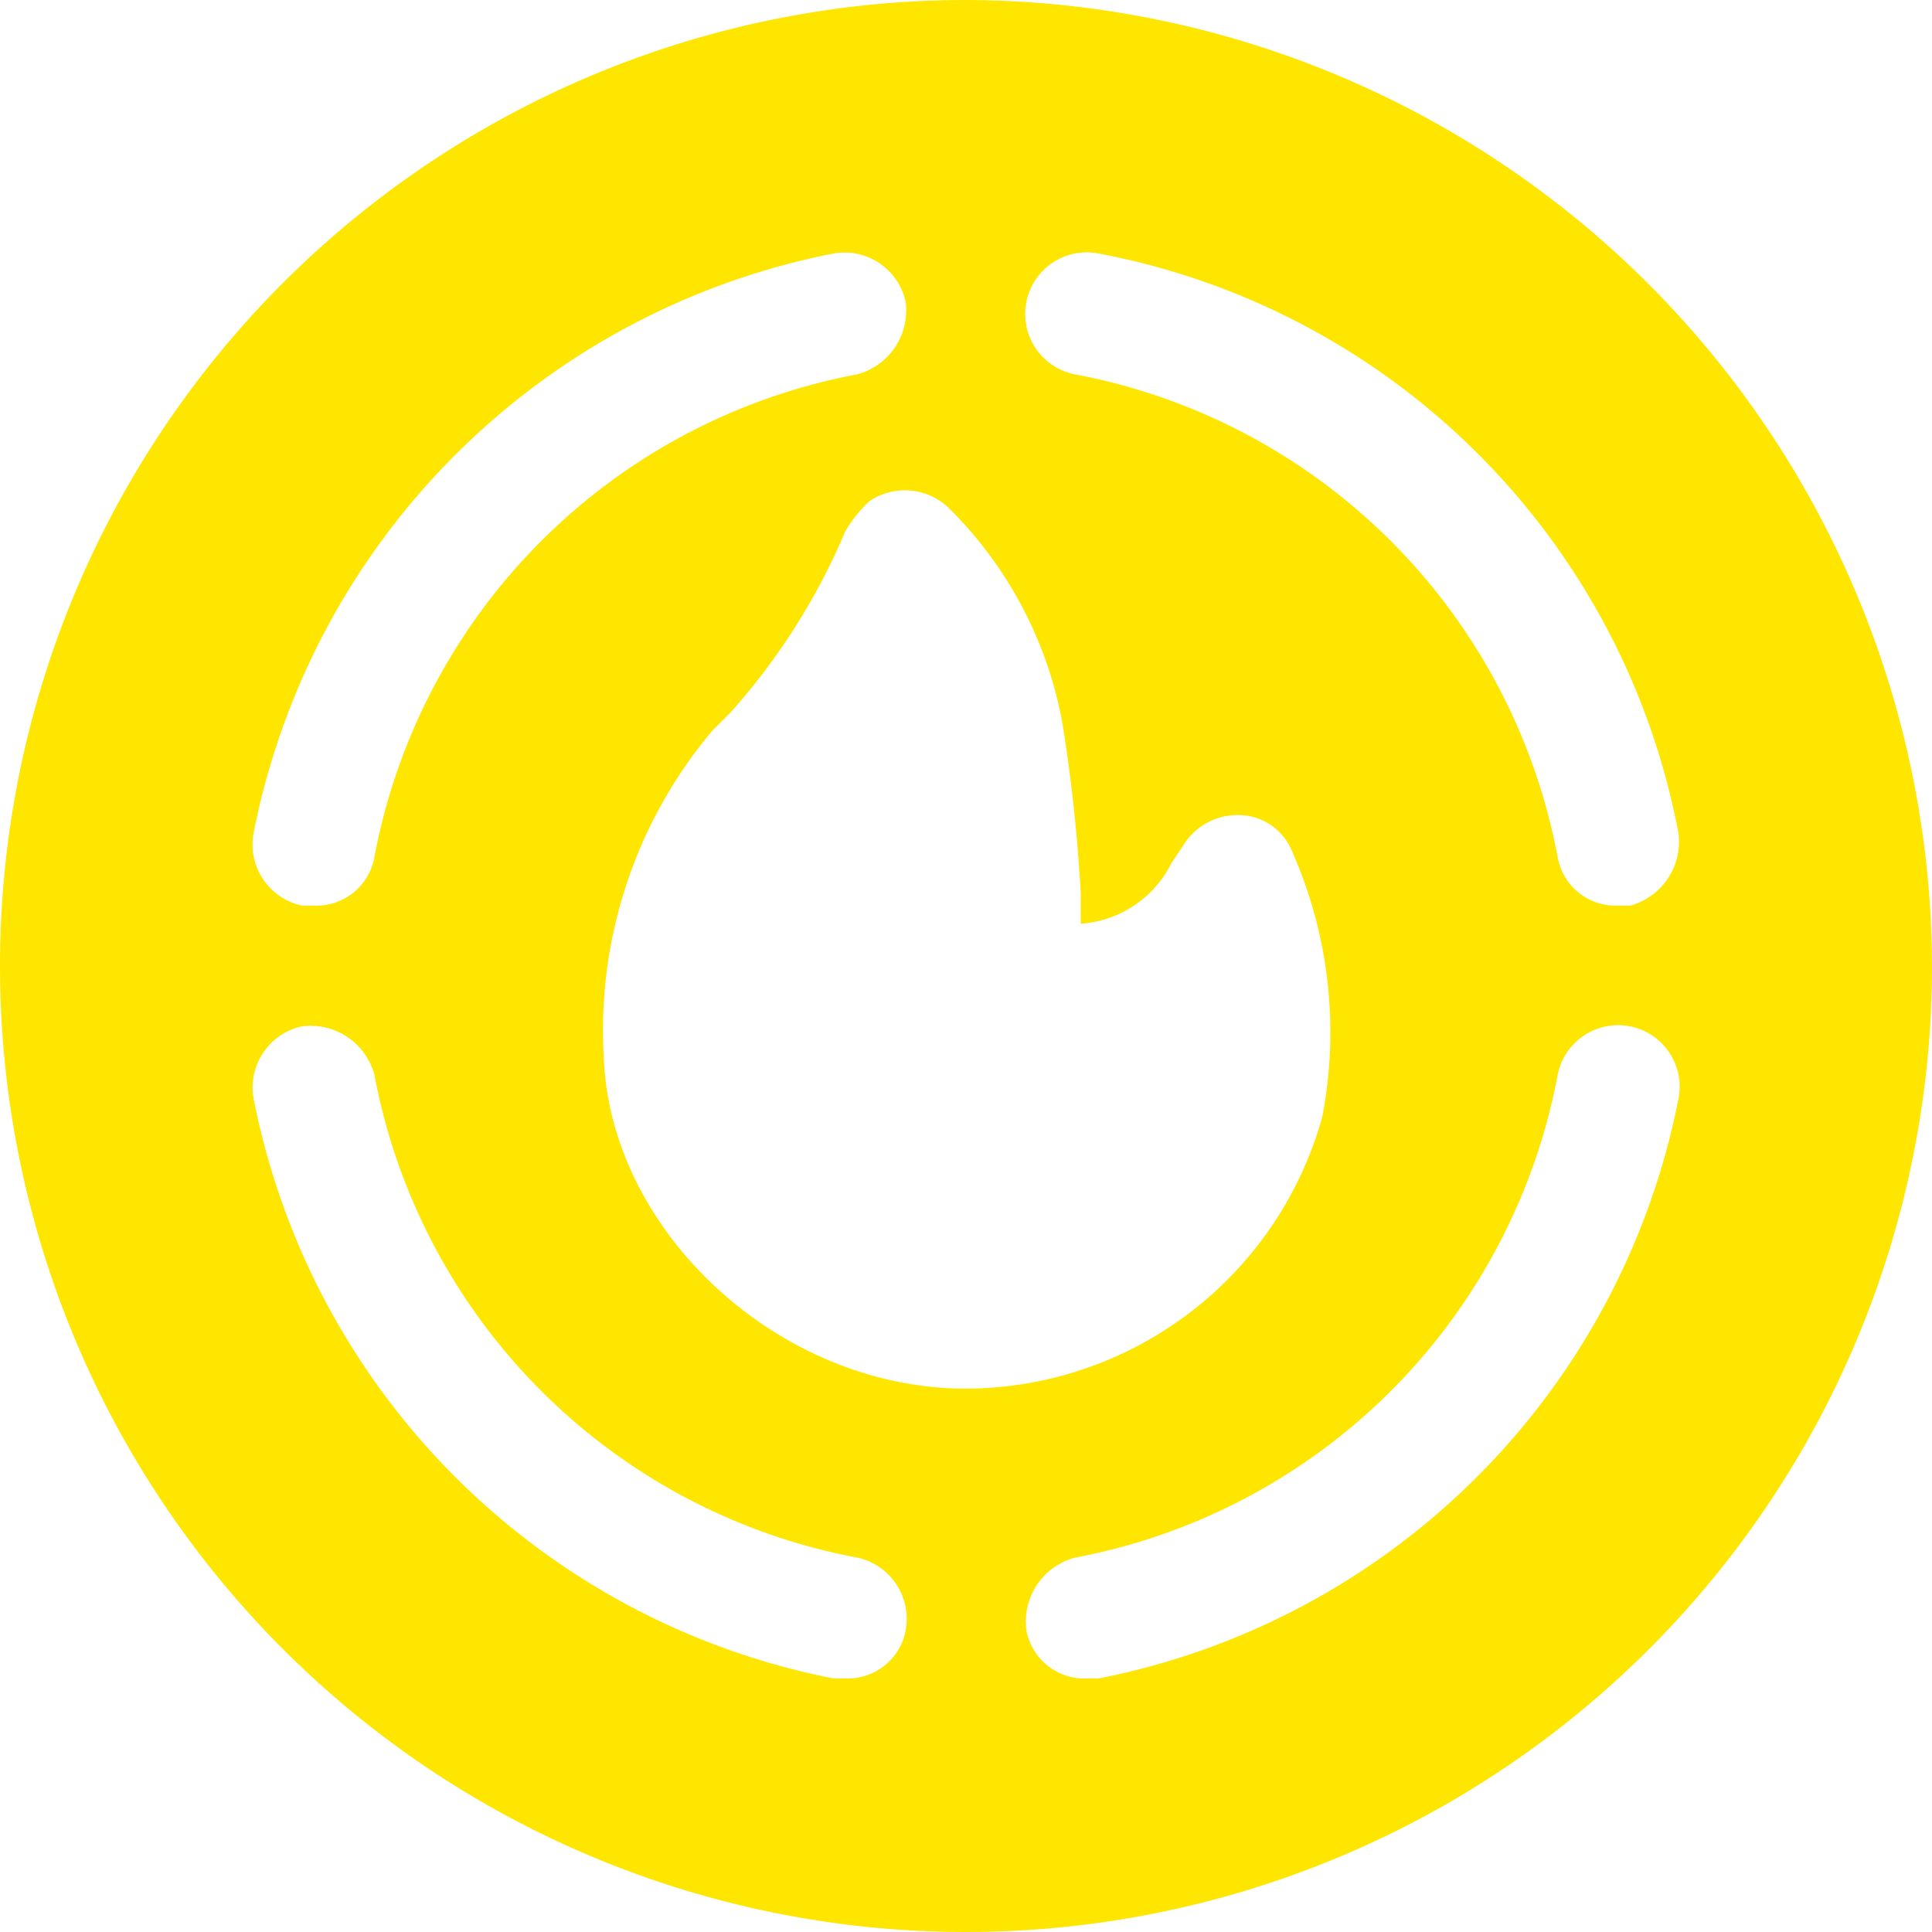 <svg xmlns="http://www.w3.org/2000/svg" width="50" height="50" viewBox="0 0 50 50">
  <path id="security-protection-fire-alarm-svgrepo-com" d="M25,0A25,25,0,1,0,50,25,25.073,25.073,0,0,0,25,0Zm3.438,6.562a18.822,18.822,0,0,1,15,15,1.714,1.714,0,0,1-1.25,1.875h-.313a1.522,1.522,0,0,1-1.562-1.25,15.652,15.652,0,0,0-12.5-12.5,1.593,1.593,0,1,1,.625-3.125Zm-6.875,0a1.621,1.621,0,0,1,1.875,1.25,1.714,1.714,0,0,1-1.25,1.875,15.652,15.652,0,0,0-12.5,12.5,1.522,1.522,0,0,1-1.562,1.25H7.812a1.621,1.621,0,0,1-1.25-1.875A19.022,19.022,0,0,1,21.563,6.562Zm.313,36.875h-.312a19.022,19.022,0,0,1-15-15,1.621,1.621,0,0,1,1.25-1.875,1.714,1.714,0,0,1,1.875,1.25,15.652,15.652,0,0,0,12.5,12.5,1.621,1.621,0,0,1,1.25,1.875A1.522,1.522,0,0,1,21.875,43.437ZM25,35.938h0c-4.844,0-9.219-4.063-9.375-8.594a12.026,12.026,0,0,1,2.813-8.437l.469-.469a16.881,16.881,0,0,0,2.969-4.687,3.408,3.408,0,0,1,.625-.781,1.638,1.638,0,0,1,2.031.156A10.453,10.453,0,0,1,27.5,18.75a41.566,41.566,0,0,1,.469,4.375v.781a2.839,2.839,0,0,0,2.344-1.562h0l.313-.469a1.641,1.641,0,0,1,1.406-.781,1.5,1.5,0,0,1,1.406.938,11.544,11.544,0,0,1,.781,6.875A9.6,9.6,0,0,1,25,35.938Zm3.438,7.5h-.313a1.522,1.522,0,0,1-1.562-1.25,1.714,1.714,0,0,1,1.25-1.875,15.652,15.652,0,0,0,12.5-12.5,1.593,1.593,0,1,1,3.125.625A19.022,19.022,0,0,1,28.438,43.437Z" fill="#ffe600"/>
</svg>
